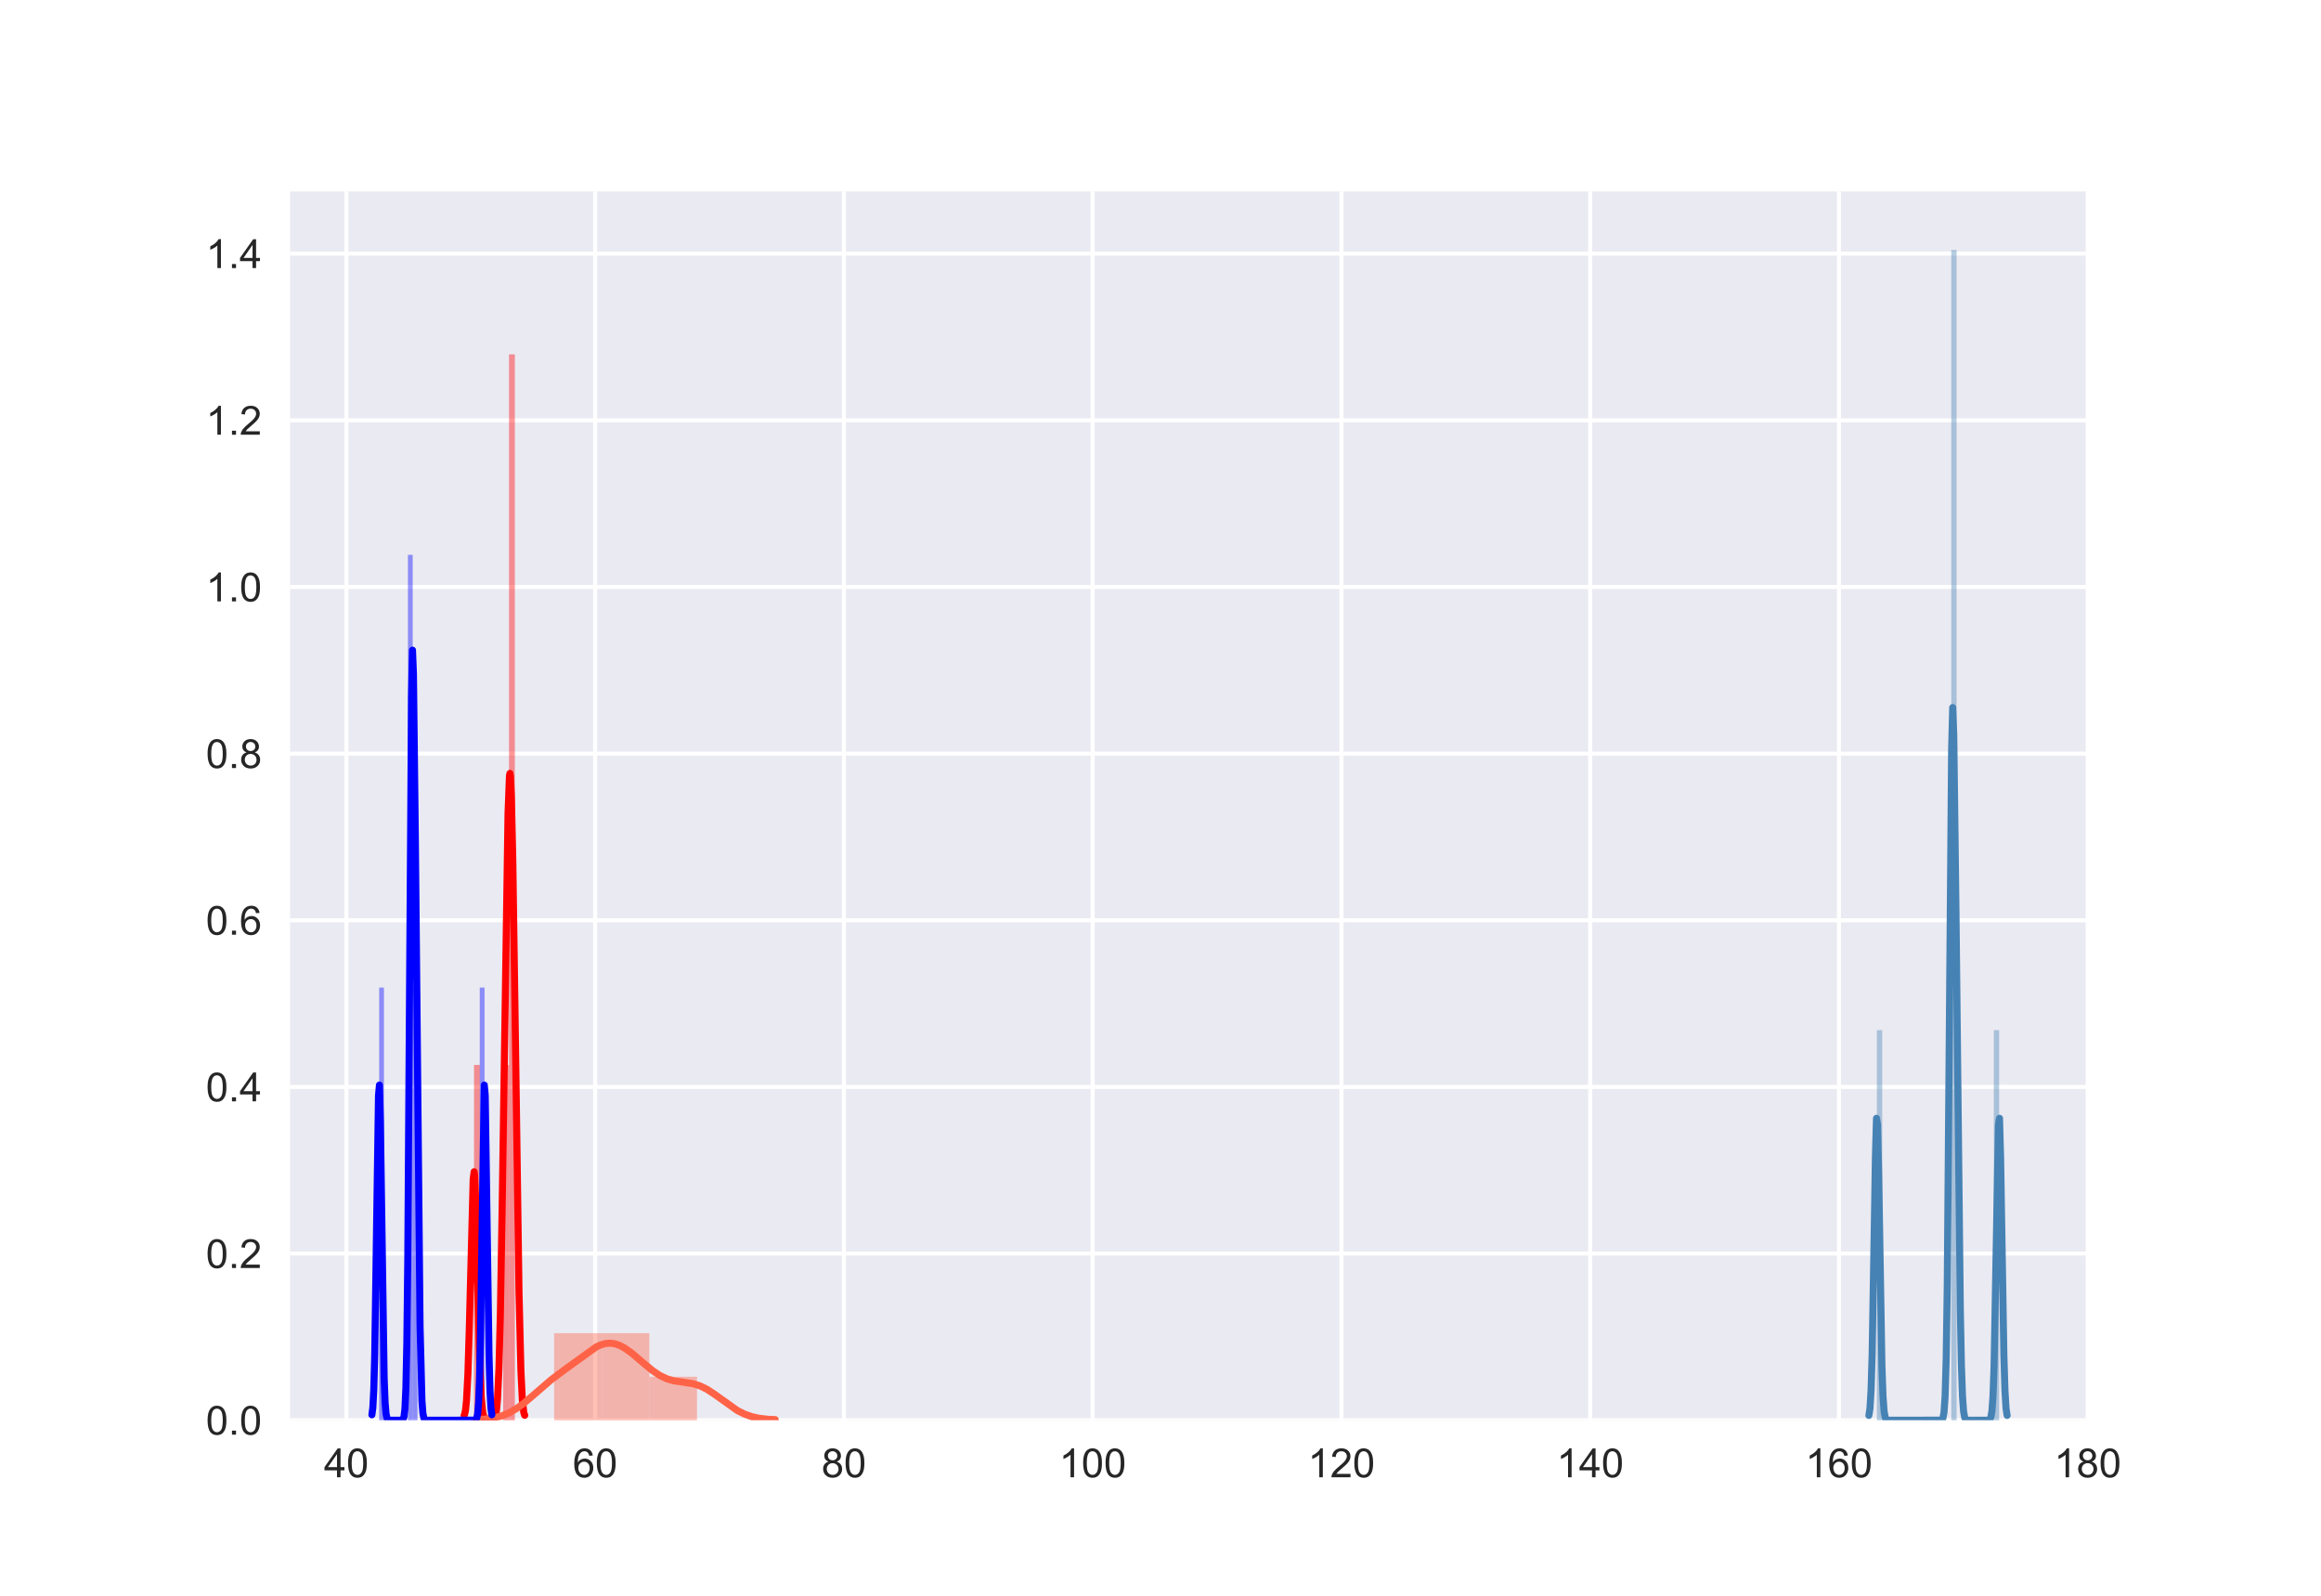 <?xml version="1.0" encoding="utf-8" standalone="no"?>
<!DOCTYPE svg PUBLIC "-//W3C//DTD SVG 1.1//EN"
  "http://www.w3.org/Graphics/SVG/1.1/DTD/svg11.dtd">
<!-- Created with matplotlib (http://matplotlib.org/) -->
<svg height="396pt" version="1.1" viewBox="0 0 576 396" width="576pt" xmlns="http://www.w3.org/2000/svg" xmlns:xlink="http://www.w3.org/1999/xlink">
 <defs>
  <style type="text/css">
*{stroke-linecap:butt;stroke-linejoin:round;}
  </style>
 </defs>
 <g id="figure_1">
  <g id="patch_1">
   <path d="M 0 396 
L 576 396 
L 576 0 
L 0 0 
z
" style="fill:#ffffff;"/>
  </g>
  <g id="axes_1">
   <g id="patch_2">
    <path d="M 72 352.44 
L 518.4 352.44 
L 518.4 47.52 
L 72 47.52 
z
" style="fill:#eaeaf2;"/>
   </g>
   <g id="matplotlib.axis_1">
    <g id="xtick_1">
     <g id="line2d_1">
      <path clip-path="url(#p63a7358dd7)" d="M 85.96 352.44 
L 85.96 47.52 
" style="fill:none;stroke:#ffffff;stroke-linecap:round;"/>
     </g>
     <g id="line2d_2"/>
     <g id="text_1">
      <!-- 40 -->
      <defs>
       <path d="M 32.328 0 
L 32.328 17.141 
L 1.266 17.141 
L 1.266 25.203 
L 33.938 71.578 
L 41.109 71.578 
L 41.109 25.203 
L 50.781 25.203 
L 50.781 17.141 
L 41.109 17.141 
L 41.109 0 
z
M 32.328 25.203 
L 32.328 57.469 
L 9.906 25.203 
z
" id="ArialMT-34"/>
       <path d="M 4.156 35.297 
Q 4.156 48 6.766 55.734 
Q 9.375 63.484 14.516 67.672 
Q 19.672 71.875 27.484 71.875 
Q 33.25 71.875 37.594 69.547 
Q 41.938 67.234 44.766 62.859 
Q 47.609 58.5 49.219 52.219 
Q 50.828 45.953 50.828 35.297 
Q 50.828 22.703 48.234 14.969 
Q 45.656 7.234 40.5 3 
Q 35.359 -1.219 27.484 -1.219 
Q 17.141 -1.219 11.234 6.203 
Q 4.156 15.141 4.156 35.297 
z
M 13.188 35.297 
Q 13.188 17.672 17.312 11.828 
Q 21.438 6 27.484 6 
Q 33.547 6 37.672 11.859 
Q 41.797 17.719 41.797 35.297 
Q 41.797 52.984 37.672 58.781 
Q 33.547 64.594 27.391 64.594 
Q 21.344 64.594 17.719 59.469 
Q 13.188 52.938 13.188 35.297 
z
" id="ArialMT-30"/>
      </defs>
      <g style="fill:#262626;" transform="translate(80.399 366.598)scale(0.1 -0.1)">
       <use xlink:href="#ArialMT-34"/>
       <use x="55.615" xlink:href="#ArialMT-30"/>
      </g>
     </g>
    </g>
    <g id="xtick_2">
     <g id="line2d_3">
      <path clip-path="url(#p63a7358dd7)" d="M 147.695 352.44 
L 147.695 47.52 
" style="fill:none;stroke:#ffffff;stroke-linecap:round;"/>
     </g>
     <g id="line2d_4"/>
     <g id="text_2">
      <!-- 60 -->
      <defs>
       <path d="M 49.75 54.047 
L 41.016 53.375 
Q 39.844 58.547 37.703 60.891 
Q 34.125 64.656 28.906 64.656 
Q 24.703 64.656 21.531 62.312 
Q 17.391 59.281 14.984 53.469 
Q 12.594 47.656 12.5 36.922 
Q 15.672 41.75 20.266 44.094 
Q 24.859 46.438 29.891 46.438 
Q 38.672 46.438 44.844 39.969 
Q 51.031 33.5 51.031 23.25 
Q 51.031 16.5 48.125 10.719 
Q 45.219 4.938 40.141 1.859 
Q 35.062 -1.219 28.609 -1.219 
Q 17.625 -1.219 10.688 6.859 
Q 3.766 14.938 3.766 33.5 
Q 3.766 54.25 11.422 63.672 
Q 18.109 71.875 29.438 71.875 
Q 37.891 71.875 43.281 67.141 
Q 48.688 62.406 49.75 54.047 
z
M 13.875 23.188 
Q 13.875 18.656 15.797 14.5 
Q 17.719 10.359 21.188 8.172 
Q 24.656 6 28.469 6 
Q 34.031 6 38.031 10.484 
Q 42.047 14.984 42.047 22.703 
Q 42.047 30.125 38.078 34.391 
Q 34.125 38.672 28.125 38.672 
Q 22.172 38.672 18.016 34.391 
Q 13.875 30.125 13.875 23.188 
z
" id="ArialMT-36"/>
      </defs>
      <g style="fill:#262626;" transform="translate(142.134 366.598)scale(0.1 -0.1)">
       <use xlink:href="#ArialMT-36"/>
       <use x="55.615" xlink:href="#ArialMT-30"/>
      </g>
     </g>
    </g>
    <g id="xtick_3">
     <g id="line2d_5">
      <path clip-path="url(#p63a7358dd7)" d="M 209.43 352.44 
L 209.43 47.52 
" style="fill:none;stroke:#ffffff;stroke-linecap:round;"/>
     </g>
     <g id="line2d_6"/>
     <g id="text_3">
      <!-- 80 -->
      <defs>
       <path d="M 17.672 38.812 
Q 12.203 40.828 9.562 44.531 
Q 6.938 48.25 6.938 53.422 
Q 6.938 61.234 12.547 66.547 
Q 18.172 71.875 27.484 71.875 
Q 36.859 71.875 42.578 66.422 
Q 48.297 60.984 48.297 53.172 
Q 48.297 48.188 45.672 44.5 
Q 43.062 40.828 37.75 38.812 
Q 44.344 36.672 47.781 31.875 
Q 51.219 27.094 51.219 20.453 
Q 51.219 11.281 44.719 5.031 
Q 38.234 -1.219 27.641 -1.219 
Q 17.047 -1.219 10.547 5.047 
Q 4.047 11.328 4.047 20.703 
Q 4.047 27.688 7.594 32.391 
Q 11.141 37.109 17.672 38.812 
z
M 15.922 53.719 
Q 15.922 48.641 19.188 45.406 
Q 22.469 42.188 27.688 42.188 
Q 32.766 42.188 36.016 45.375 
Q 39.266 48.578 39.266 53.219 
Q 39.266 58.062 35.906 61.359 
Q 32.562 64.656 27.594 64.656 
Q 22.562 64.656 19.234 61.422 
Q 15.922 58.203 15.922 53.719 
z
M 13.094 20.656 
Q 13.094 16.891 14.875 13.375 
Q 16.656 9.859 20.172 7.922 
Q 23.688 6 27.734 6 
Q 34.031 6 38.125 10.047 
Q 42.234 14.109 42.234 20.359 
Q 42.234 26.703 38.016 30.859 
Q 33.797 35.016 27.438 35.016 
Q 21.234 35.016 17.156 30.906 
Q 13.094 26.812 13.094 20.656 
z
" id="ArialMT-38"/>
      </defs>
      <g style="fill:#262626;" transform="translate(203.869 366.598)scale(0.1 -0.1)">
       <use xlink:href="#ArialMT-38"/>
       <use x="55.615" xlink:href="#ArialMT-30"/>
      </g>
     </g>
    </g>
    <g id="xtick_4">
     <g id="line2d_7">
      <path clip-path="url(#p63a7358dd7)" d="M 271.165 352.44 
L 271.165 47.52 
" style="fill:none;stroke:#ffffff;stroke-linecap:round;"/>
     </g>
     <g id="line2d_8"/>
     <g id="text_4">
      <!-- 100 -->
      <defs>
       <path d="M 37.25 0 
L 28.469 0 
L 28.469 56 
Q 25.297 52.984 20.141 49.953 
Q 14.984 46.922 10.891 45.406 
L 10.891 53.906 
Q 18.266 57.375 23.781 62.297 
Q 29.297 67.234 31.594 71.875 
L 37.25 71.875 
z
" id="ArialMT-31"/>
      </defs>
      <g style="fill:#262626;" transform="translate(262.824 366.598)scale(0.1 -0.1)">
       <use xlink:href="#ArialMT-31"/>
       <use x="55.615" xlink:href="#ArialMT-30"/>
       <use x="111.23" xlink:href="#ArialMT-30"/>
      </g>
     </g>
    </g>
    <g id="xtick_5">
     <g id="line2d_9">
      <path clip-path="url(#p63a7358dd7)" d="M 332.9 352.44 
L 332.9 47.52 
" style="fill:none;stroke:#ffffff;stroke-linecap:round;"/>
     </g>
     <g id="line2d_10"/>
     <g id="text_5">
      <!-- 120 -->
      <defs>
       <path d="M 50.344 8.453 
L 50.344 0 
L 3.031 0 
Q 2.938 3.172 4.047 6.109 
Q 5.859 10.938 9.828 15.625 
Q 13.812 20.312 21.344 26.469 
Q 33.016 36.031 37.109 41.625 
Q 41.219 47.219 41.219 52.203 
Q 41.219 57.422 37.469 61 
Q 33.734 64.594 27.734 64.594 
Q 21.391 64.594 17.578 60.781 
Q 13.766 56.984 13.719 50.25 
L 4.688 51.172 
Q 5.609 61.281 11.656 66.578 
Q 17.719 71.875 27.938 71.875 
Q 38.234 71.875 44.234 66.156 
Q 50.25 60.453 50.25 52 
Q 50.25 47.703 48.484 43.547 
Q 46.734 39.406 42.656 34.812 
Q 38.578 30.219 29.109 22.219 
Q 21.188 15.578 18.938 13.203 
Q 16.703 10.844 15.234 8.453 
z
" id="ArialMT-32"/>
      </defs>
      <g style="fill:#262626;" transform="translate(324.559 366.598)scale(0.1 -0.1)">
       <use xlink:href="#ArialMT-31"/>
       <use x="55.615" xlink:href="#ArialMT-32"/>
       <use x="111.23" xlink:href="#ArialMT-30"/>
      </g>
     </g>
    </g>
    <g id="xtick_6">
     <g id="line2d_11">
      <path clip-path="url(#p63a7358dd7)" d="M 394.635 352.44 
L 394.635 47.52 
" style="fill:none;stroke:#ffffff;stroke-linecap:round;"/>
     </g>
     <g id="line2d_12"/>
     <g id="text_6">
      <!-- 140 -->
      <g style="fill:#262626;" transform="translate(386.294 366.598)scale(0.1 -0.1)">
       <use xlink:href="#ArialMT-31"/>
       <use x="55.615" xlink:href="#ArialMT-34"/>
       <use x="111.23" xlink:href="#ArialMT-30"/>
      </g>
     </g>
    </g>
    <g id="xtick_7">
     <g id="line2d_13">
      <path clip-path="url(#p63a7358dd7)" d="M 456.37 352.44 
L 456.37 47.52 
" style="fill:none;stroke:#ffffff;stroke-linecap:round;"/>
     </g>
     <g id="line2d_14"/>
     <g id="text_7">
      <!-- 160 -->
      <g style="fill:#262626;" transform="translate(448.028 366.598)scale(0.1 -0.1)">
       <use xlink:href="#ArialMT-31"/>
       <use x="55.615" xlink:href="#ArialMT-36"/>
       <use x="111.23" xlink:href="#ArialMT-30"/>
      </g>
     </g>
    </g>
    <g id="xtick_8">
     <g id="line2d_15">
      <path clip-path="url(#p63a7358dd7)" d="M 518.105 352.44 
L 518.105 47.52 
" style="fill:none;stroke:#ffffff;stroke-linecap:round;"/>
     </g>
     <g id="line2d_16"/>
     <g id="text_8">
      <!-- 180 -->
      <g style="fill:#262626;" transform="translate(509.763 366.598)scale(0.1 -0.1)">
       <use xlink:href="#ArialMT-31"/>
       <use x="55.615" xlink:href="#ArialMT-38"/>
       <use x="111.23" xlink:href="#ArialMT-30"/>
      </g>
     </g>
    </g>
   </g>
   <g id="matplotlib.axis_2">
    <g id="ytick_1">
     <g id="line2d_17">
      <path clip-path="url(#p63a7358dd7)" d="M 72 352.44 
L 518.4 352.44 
" style="fill:none;stroke:#ffffff;stroke-linecap:round;"/>
     </g>
     <g id="line2d_18"/>
     <g id="text_9">
      <!-- 0.0 -->
      <defs>
       <path d="M 9.078 0 
L 9.078 10.016 
L 19.094 10.016 
L 19.094 0 
z
" id="ArialMT-2e"/>
      </defs>
      <g style="fill:#262626;" transform="translate(51.1 356.019)scale(0.1 -0.1)">
       <use xlink:href="#ArialMT-30"/>
       <use x="55.615" xlink:href="#ArialMT-2e"/>
       <use x="83.398" xlink:href="#ArialMT-30"/>
      </g>
     </g>
    </g>
    <g id="ytick_2">
     <g id="line2d_19">
      <path clip-path="url(#p63a7358dd7)" d="M 72 311.084 
L 518.4 311.084 
" style="fill:none;stroke:#ffffff;stroke-linecap:round;"/>
     </g>
     <g id="line2d_20"/>
     <g id="text_10">
      <!-- 0.2 -->
      <g style="fill:#262626;" transform="translate(51.1 314.662)scale(0.1 -0.1)">
       <use xlink:href="#ArialMT-30"/>
       <use x="55.615" xlink:href="#ArialMT-2e"/>
       <use x="83.398" xlink:href="#ArialMT-32"/>
      </g>
     </g>
    </g>
    <g id="ytick_3">
     <g id="line2d_21">
      <path clip-path="url(#p63a7358dd7)" d="M 72 269.727 
L 518.4 269.727 
" style="fill:none;stroke:#ffffff;stroke-linecap:round;"/>
     </g>
     <g id="line2d_22"/>
     <g id="text_11">
      <!-- 0.4 -->
      <g style="fill:#262626;" transform="translate(51.1 273.306)scale(0.1 -0.1)">
       <use xlink:href="#ArialMT-30"/>
       <use x="55.615" xlink:href="#ArialMT-2e"/>
       <use x="83.398" xlink:href="#ArialMT-34"/>
      </g>
     </g>
    </g>
    <g id="ytick_4">
     <g id="line2d_23">
      <path clip-path="url(#p63a7358dd7)" d="M 72 228.371 
L 518.4 228.371 
" style="fill:none;stroke:#ffffff;stroke-linecap:round;"/>
     </g>
     <g id="line2d_24"/>
     <g id="text_12">
      <!-- 0.6 -->
      <g style="fill:#262626;" transform="translate(51.1 231.95)scale(0.1 -0.1)">
       <use xlink:href="#ArialMT-30"/>
       <use x="55.615" xlink:href="#ArialMT-2e"/>
       <use x="83.398" xlink:href="#ArialMT-36"/>
      </g>
     </g>
    </g>
    <g id="ytick_5">
     <g id="line2d_25">
      <path clip-path="url(#p63a7358dd7)" d="M 72 187.014 
L 518.4 187.014 
" style="fill:none;stroke:#ffffff;stroke-linecap:round;"/>
     </g>
     <g id="line2d_26"/>
     <g id="text_13">
      <!-- 0.8 -->
      <g style="fill:#262626;" transform="translate(51.1 190.593)scale(0.1 -0.1)">
       <use xlink:href="#ArialMT-30"/>
       <use x="55.615" xlink:href="#ArialMT-2e"/>
       <use x="83.398" xlink:href="#ArialMT-38"/>
      </g>
     </g>
    </g>
    <g id="ytick_6">
     <g id="line2d_27">
      <path clip-path="url(#p63a7358dd7)" d="M 72 145.658 
L 518.4 145.658 
" style="fill:none;stroke:#ffffff;stroke-linecap:round;"/>
     </g>
     <g id="line2d_28"/>
     <g id="text_14">
      <!-- 1.0 -->
      <g style="fill:#262626;" transform="translate(51.1 149.237)scale(0.1 -0.1)">
       <use xlink:href="#ArialMT-31"/>
       <use x="55.615" xlink:href="#ArialMT-2e"/>
       <use x="83.398" xlink:href="#ArialMT-30"/>
      </g>
     </g>
    </g>
    <g id="ytick_7">
     <g id="line2d_29">
      <path clip-path="url(#p63a7358dd7)" d="M 72 104.302 
L 518.4 104.302 
" style="fill:none;stroke:#ffffff;stroke-linecap:round;"/>
     </g>
     <g id="line2d_30"/>
     <g id="text_15">
      <!-- 1.2 -->
      <g style="fill:#262626;" transform="translate(51.1 107.88)scale(0.1 -0.1)">
       <use xlink:href="#ArialMT-31"/>
       <use x="55.615" xlink:href="#ArialMT-2e"/>
       <use x="83.398" xlink:href="#ArialMT-32"/>
      </g>
     </g>
    </g>
    <g id="ytick_8">
     <g id="line2d_31">
      <path clip-path="url(#p63a7358dd7)" d="M 72 62.945 
L 518.4 62.945 
" style="fill:none;stroke:#ffffff;stroke-linecap:round;"/>
     </g>
     <g id="line2d_32"/>
     <g id="text_16">
      <!-- 1.4 -->
      <g style="fill:#262626;" transform="translate(51.1 66.524)scale(0.1 -0.1)">
       <use xlink:href="#ArialMT-31"/>
       <use x="55.615" xlink:href="#ArialMT-2e"/>
       <use x="83.398" xlink:href="#ArialMT-34"/>
      </g>
     </g>
    </g>
   </g>
   <g id="patch_3">
    <path clip-path="url(#p63a7358dd7)" d="M 117.633 352.44 
L 119.081 352.44 
L 119.081 264.273 
L 117.633 264.273 
z
" style="fill:#ff0000;opacity:0.4;"/>
   </g>
   <g id="patch_4">
    <path clip-path="url(#p63a7358dd7)" d="M 119.081 352.44 
L 120.528 352.44 
L 120.528 352.44 
L 119.081 352.44 
z
" style="fill:#ff0000;opacity:0.4;"/>
   </g>
   <g id="patch_5">
    <path clip-path="url(#p63a7358dd7)" d="M 120.528 352.44 
L 121.976 352.44 
L 121.976 352.44 
L 120.528 352.44 
z
" style="fill:#ff0000;opacity:0.4;"/>
   </g>
   <g id="patch_6">
    <path clip-path="url(#p63a7358dd7)" d="M 121.976 352.44 
L 123.424 352.44 
L 123.424 352.44 
L 121.976 352.44 
z
" style="fill:#ff0000;opacity:0.4;"/>
   </g>
   <g id="patch_7">
    <path clip-path="url(#p63a7358dd7)" d="M 123.424 352.44 
L 124.872 352.44 
L 124.872 352.44 
L 123.424 352.44 
z
" style="fill:#ff0000;opacity:0.4;"/>
   </g>
   <g id="patch_8">
    <path clip-path="url(#p63a7358dd7)" d="M 124.872 352.44 
L 126.32 352.44 
L 126.32 264.273 
L 124.872 264.273 
z
" style="fill:#ff0000;opacity:0.4;"/>
   </g>
   <g id="patch_9">
    <path clip-path="url(#p63a7358dd7)" d="M 126.32 352.44 
L 127.768 352.44 
L 127.768 87.94 
L 126.32 87.94 
z
" style="fill:#ff0000;opacity:0.4;"/>
   </g>
   <g id="patch_10">
    <path clip-path="url(#p63a7358dd7)" d="M 137.513 352.44 
L 149.332 352.44 
L 149.332 330.839 
L 137.513 330.839 
z
" style="fill:#ff6347;opacity:0.4;"/>
   </g>
   <g id="patch_11">
    <path clip-path="url(#p63a7358dd7)" d="M 149.332 352.44 
L 161.152 352.44 
L 161.152 330.839 
L 149.332 330.839 
z
" style="fill:#ff6347;opacity:0.4;"/>
   </g>
   <g id="patch_12">
    <path clip-path="url(#p63a7358dd7)" d="M 161.152 352.44 
L 172.972 352.44 
L 172.972 341.64 
L 161.152 341.64 
z
" style="fill:#ff6347;opacity:0.4;"/>
   </g>
   <g id="patch_13">
    <path clip-path="url(#p63a7358dd7)" d="M 94.097 352.44 
L 95.286 352.44 
L 95.286 245.063 
L 94.097 245.063 
z
" style="fill:#0000ff;opacity:0.4;"/>
   </g>
   <g id="patch_14">
    <path clip-path="url(#p63a7358dd7)" d="M 95.286 352.44 
L 96.475 352.44 
L 96.475 352.44 
L 95.286 352.44 
z
" style="fill:#0000ff;opacity:0.4;"/>
   </g>
   <g id="patch_15">
    <path clip-path="url(#p63a7358dd7)" d="M 96.475 352.44 
L 97.664 352.44 
L 97.664 352.44 
L 96.475 352.44 
z
" style="fill:#0000ff;opacity:0.4;"/>
   </g>
   <g id="patch_16">
    <path clip-path="url(#p63a7358dd7)" d="M 97.664 352.44 
L 98.853 352.44 
L 98.853 352.44 
L 97.664 352.44 
z
" style="fill:#0000ff;opacity:0.4;"/>
   </g>
   <g id="patch_17">
    <path clip-path="url(#p63a7358dd7)" d="M 98.853 352.44 
L 100.041 352.44 
L 100.041 352.44 
L 98.853 352.44 
z
" style="fill:#0000ff;opacity:0.4;"/>
   </g>
   <g id="patch_18">
    <path clip-path="url(#p63a7358dd7)" d="M 100.041 352.44 
L 101.23 352.44 
L 101.23 352.44 
L 100.041 352.44 
z
" style="fill:#0000ff;opacity:0.4;"/>
   </g>
   <g id="patch_19">
    <path clip-path="url(#p63a7358dd7)" d="M 101.23 352.44 
L 102.419 352.44 
L 102.419 137.686 
L 101.23 137.686 
z
" style="fill:#0000ff;opacity:0.4;"/>
   </g>
   <g id="patch_20">
    <path clip-path="url(#p63a7358dd7)" d="M 102.419 352.44 
L 103.608 352.44 
L 103.608 245.063 
L 102.419 245.063 
z
" style="fill:#0000ff;opacity:0.4;"/>
   </g>
   <g id="patch_21">
    <path clip-path="url(#p63a7358dd7)" d="M 103.608 352.44 
L 104.797 352.44 
L 104.797 352.44 
L 103.608 352.44 
z
" style="fill:#0000ff;opacity:0.4;"/>
   </g>
   <g id="patch_22">
    <path clip-path="url(#p63a7358dd7)" d="M 104.797 352.44 
L 105.986 352.44 
L 105.986 352.44 
L 104.797 352.44 
z
" style="fill:#0000ff;opacity:0.4;"/>
   </g>
   <g id="patch_23">
    <path clip-path="url(#p63a7358dd7)" d="M 105.986 352.44 
L 107.175 352.44 
L 107.175 352.44 
L 105.986 352.44 
z
" style="fill:#0000ff;opacity:0.4;"/>
   </g>
   <g id="patch_24">
    <path clip-path="url(#p63a7358dd7)" d="M 107.175 352.44 
L 108.364 352.44 
L 108.364 352.44 
L 107.175 352.44 
z
" style="fill:#0000ff;opacity:0.4;"/>
   </g>
   <g id="patch_25">
    <path clip-path="url(#p63a7358dd7)" d="M 108.364 352.44 
L 109.552 352.44 
L 109.552 352.44 
L 108.364 352.44 
z
" style="fill:#0000ff;opacity:0.4;"/>
   </g>
   <g id="patch_26">
    <path clip-path="url(#p63a7358dd7)" d="M 109.552 352.44 
L 110.741 352.44 
L 110.741 352.44 
L 109.552 352.44 
z
" style="fill:#0000ff;opacity:0.4;"/>
   </g>
   <g id="patch_27">
    <path clip-path="url(#p63a7358dd7)" d="M 110.741 352.44 
L 111.93 352.44 
L 111.93 352.44 
L 110.741 352.44 
z
" style="fill:#0000ff;opacity:0.4;"/>
   </g>
   <g id="patch_28">
    <path clip-path="url(#p63a7358dd7)" d="M 111.93 352.44 
L 113.119 352.44 
L 113.119 352.44 
L 111.93 352.44 
z
" style="fill:#0000ff;opacity:0.4;"/>
   </g>
   <g id="patch_29">
    <path clip-path="url(#p63a7358dd7)" d="M 113.119 352.44 
L 114.308 352.44 
L 114.308 352.44 
L 113.119 352.44 
z
" style="fill:#0000ff;opacity:0.4;"/>
   </g>
   <g id="patch_30">
    <path clip-path="url(#p63a7358dd7)" d="M 114.308 352.44 
L 115.497 352.44 
L 115.497 352.44 
L 114.308 352.44 
z
" style="fill:#0000ff;opacity:0.4;"/>
   </g>
   <g id="patch_31">
    <path clip-path="url(#p63a7358dd7)" d="M 115.497 352.44 
L 116.686 352.44 
L 116.686 352.44 
L 115.497 352.44 
z
" style="fill:#0000ff;opacity:0.4;"/>
   </g>
   <g id="patch_32">
    <path clip-path="url(#p63a7358dd7)" d="M 116.686 352.44 
L 117.874 352.44 
L 117.874 352.44 
L 116.686 352.44 
z
" style="fill:#0000ff;opacity:0.4;"/>
   </g>
   <g id="patch_33">
    <path clip-path="url(#p63a7358dd7)" d="M 117.874 352.44 
L 119.063 352.44 
L 119.063 352.44 
L 117.874 352.44 
z
" style="fill:#0000ff;opacity:0.4;"/>
   </g>
   <g id="patch_34">
    <path clip-path="url(#p63a7358dd7)" d="M 119.063 352.44 
L 120.252 352.44 
L 120.252 245.063 
L 119.063 245.063 
z
" style="fill:#0000ff;opacity:0.4;"/>
   </g>
   <g id="patch_35">
    <path clip-path="url(#p63a7358dd7)" d="M 465.786 352.44 
L 467.105 352.44 
L 467.105 255.64 
L 465.786 255.64 
z
" style="fill:#4682b4;opacity:0.4;"/>
   </g>
   <g id="patch_36">
    <path clip-path="url(#p63a7358dd7)" d="M 467.105 352.44 
L 468.424 352.44 
L 468.424 352.44 
L 467.105 352.44 
z
" style="fill:#4682b4;opacity:0.4;"/>
   </g>
   <g id="patch_37">
    <path clip-path="url(#p63a7358dd7)" d="M 468.424 352.44 
L 469.743 352.44 
L 469.743 352.44 
L 468.424 352.44 
z
" style="fill:#4682b4;opacity:0.4;"/>
   </g>
   <g id="patch_38">
    <path clip-path="url(#p63a7358dd7)" d="M 469.743 352.44 
L 471.062 352.44 
L 471.062 352.44 
L 469.743 352.44 
z
" style="fill:#4682b4;opacity:0.4;"/>
   </g>
   <g id="patch_39">
    <path clip-path="url(#p63a7358dd7)" d="M 471.062 352.44 
L 472.38 352.44 
L 472.38 352.44 
L 471.062 352.44 
z
" style="fill:#4682b4;opacity:0.4;"/>
   </g>
   <g id="patch_40">
    <path clip-path="url(#p63a7358dd7)" d="M 472.38 352.44 
L 473.699 352.44 
L 473.699 352.44 
L 472.38 352.44 
z
" style="fill:#4682b4;opacity:0.4;"/>
   </g>
   <g id="patch_41">
    <path clip-path="url(#p63a7358dd7)" d="M 473.699 352.44 
L 475.018 352.44 
L 475.018 352.44 
L 473.699 352.44 
z
" style="fill:#4682b4;opacity:0.4;"/>
   </g>
   <g id="patch_42">
    <path clip-path="url(#p63a7358dd7)" d="M 475.018 352.44 
L 476.337 352.44 
L 476.337 352.44 
L 475.018 352.44 
z
" style="fill:#4682b4;opacity:0.4;"/>
   </g>
   <g id="patch_43">
    <path clip-path="url(#p63a7358dd7)" d="M 476.337 352.44 
L 477.655 352.44 
L 477.655 352.44 
L 476.337 352.44 
z
" style="fill:#4682b4;opacity:0.4;"/>
   </g>
   <g id="patch_44">
    <path clip-path="url(#p63a7358dd7)" d="M 477.655 352.44 
L 478.974 352.44 
L 478.974 352.44 
L 477.655 352.44 
z
" style="fill:#4682b4;opacity:0.4;"/>
   </g>
   <g id="patch_45">
    <path clip-path="url(#p63a7358dd7)" d="M 478.974 352.44 
L 480.293 352.44 
L 480.293 352.44 
L 478.974 352.44 
z
" style="fill:#4682b4;opacity:0.4;"/>
   </g>
   <g id="patch_46">
    <path clip-path="url(#p63a7358dd7)" d="M 480.293 352.44 
L 481.612 352.44 
L 481.612 352.44 
L 480.293 352.44 
z
" style="fill:#4682b4;opacity:0.4;"/>
   </g>
   <g id="patch_47">
    <path clip-path="url(#p63a7358dd7)" d="M 481.612 352.44 
L 482.93 352.44 
L 482.93 352.44 
L 481.612 352.44 
z
" style="fill:#4682b4;opacity:0.4;"/>
   </g>
   <g id="patch_48">
    <path clip-path="url(#p63a7358dd7)" d="M 482.93 352.44 
L 484.249 352.44 
L 484.249 352.44 
L 482.93 352.44 
z
" style="fill:#4682b4;opacity:0.4;"/>
   </g>
   <g id="patch_49">
    <path clip-path="url(#p63a7358dd7)" d="M 484.249 352.44 
L 485.568 352.44 
L 485.568 62.04 
L 484.249 62.04 
z
" style="fill:#4682b4;opacity:0.4;"/>
   </g>
   <g id="patch_50">
    <path clip-path="url(#p63a7358dd7)" d="M 485.568 352.44 
L 486.887 352.44 
L 486.887 352.44 
L 485.568 352.44 
z
" style="fill:#4682b4;opacity:0.4;"/>
   </g>
   <g id="patch_51">
    <path clip-path="url(#p63a7358dd7)" d="M 486.887 352.44 
L 488.206 352.44 
L 488.206 352.44 
L 486.887 352.44 
z
" style="fill:#4682b4;opacity:0.4;"/>
   </g>
   <g id="patch_52">
    <path clip-path="url(#p63a7358dd7)" d="M 488.206 352.44 
L 489.524 352.44 
L 489.524 352.44 
L 488.206 352.44 
z
" style="fill:#4682b4;opacity:0.4;"/>
   </g>
   <g id="patch_53">
    <path clip-path="url(#p63a7358dd7)" d="M 489.524 352.44 
L 490.843 352.44 
L 490.843 352.44 
L 489.524 352.44 
z
" style="fill:#4682b4;opacity:0.4;"/>
   </g>
   <g id="patch_54">
    <path clip-path="url(#p63a7358dd7)" d="M 490.843 352.44 
L 492.162 352.44 
L 492.162 352.44 
L 490.843 352.44 
z
" style="fill:#4682b4;opacity:0.4;"/>
   </g>
   <g id="patch_55">
    <path clip-path="url(#p63a7358dd7)" d="M 492.162 352.44 
L 493.481 352.44 
L 493.481 352.44 
L 492.162 352.44 
z
" style="fill:#4682b4;opacity:0.4;"/>
   </g>
   <g id="patch_56">
    <path clip-path="url(#p63a7358dd7)" d="M 493.481 352.44 
L 494.799 352.44 
L 494.799 352.44 
L 493.481 352.44 
z
" style="fill:#4682b4;opacity:0.4;"/>
   </g>
   <g id="patch_57">
    <path clip-path="url(#p63a7358dd7)" d="M 494.799 352.44 
L 496.118 352.44 
L 496.118 255.64 
L 494.799 255.64 
z
" style="fill:#4682b4;opacity:0.4;"/>
   </g>
   <g id="line2d_33">
    <path clip-path="url(#p63a7358dd7)" d="M 115.177 351.22 
L 115.295 351.016 
L 115.532 349.904 
L 115.769 347.575 
L 116.125 340.806 
L 116.48 329.164 
L 117.428 292.6 
L 117.665 290.777 
L 117.783 291.751 
L 118.02 297.177 
L 118.494 316.659 
L 119.087 339.371 
L 119.442 346.864 
L 119.798 350.464 
L 120.153 351.858 
L 120.508 352.298 
L 120.982 352.424 
L 122.167 352.396 
L 122.523 352.235 
L 122.76 351.919 
L 122.996 351.219 
L 123.233 349.8 
L 123.47 347.166 
L 123.826 339.566 
L 124.181 325.858 
L 124.655 297.4 
L 126.077 201.843 
L 126.432 192.572 
L 126.551 191.928 
L 126.669 192.575 
L 126.906 197.633 
L 127.262 213.402 
L 127.854 253.737 
L 128.802 320.734 
L 129.276 340.12 
L 129.631 347.413 
L 129.987 350.557 
L 130.224 351.216 
L 130.224 351.216 
" style="fill:none;stroke:#ff0000;stroke-linecap:round;stroke-width:1.75;"/>
   </g>
   <g id="line2d_34">
    <path clip-path="url(#p63a7358dd7)" d="M 118.106 352.276 
L 120.445 352.163 
L 122.785 351.821 
L 124.539 351.347 
L 126.294 350.63 
L 128.048 349.639 
L 129.803 348.383 
L 132.142 346.41 
L 136.82 342.371 
L 140.329 339.749 
L 147.932 334.272 
L 149.102 333.732 
L 150.271 333.403 
L 151.441 333.314 
L 152.61 333.473 
L 153.78 333.873 
L 154.95 334.486 
L 156.704 335.719 
L 159.628 338.211 
L 161.968 340.141 
L 163.722 341.316 
L 165.476 342.156 
L 167.231 342.662 
L 169.57 343.003 
L 171.909 343.361 
L 173.664 343.891 
L 175.418 344.744 
L 177.173 345.886 
L 183.021 350.047 
L 184.776 350.918 
L 186.53 351.537 
L 188.284 351.936 
L 190.624 352.21 
L 192.378 352.276 
L 192.378 352.276 
" style="fill:none;stroke:#ff6347;stroke-linecap:round;stroke-width:1.75;"/>
   </g>
   <g id="line2d_35">
    <path clip-path="url(#p63a7358dd7)" d="M 92.291 351.091 
L 92.525 349.354 
L 92.76 344.913 
L 92.994 336.235 
L 93.463 303.911 
L 93.932 271.855 
L 94.166 269.271 
L 94.4 278.445 
L 95.338 341.989 
L 95.572 348.03 
L 95.807 350.837 
L 96.041 351.939 
L 96.276 352.305 
L 96.744 352.434 
L 99.557 352.429 
L 99.791 352.386 
L 100.026 352.203 
L 100.26 351.553 
L 100.495 349.576 
L 100.729 344.462 
L 100.963 333.267 
L 101.198 312.654 
L 101.666 241.329 
L 102.135 172.767 
L 102.37 161.346 
L 102.604 167.243 
L 103.073 207.688 
L 104.245 329.088 
L 104.714 347.632 
L 104.948 350.687 
L 105.182 351.889 
L 105.417 352.291 
L 105.886 352.433 
L 110.573 352.44 
L 117.839 352.409 
L 118.074 352.305 
L 118.308 351.939 
L 118.543 350.837 
L 118.777 348.03 
L 119.011 341.989 
L 119.246 331.114 
L 120.183 269.271 
L 120.418 271.855 
L 120.886 303.911 
L 121.355 336.235 
L 121.59 344.913 
L 121.824 349.354 
L 122.058 351.091 
L 122.058 351.091 
" style="fill:none;stroke:#0000ff;stroke-linecap:round;stroke-width:1.75;"/>
   </g>
   <g id="line2d_36">
    <path clip-path="url(#p63a7358dd7)" d="M 463.796 351.244 
L 464.066 349.529 
L 464.336 345.052 
L 464.606 336.213 
L 465.146 304.223 
L 465.417 287.269 
L 465.687 277.513 
L 465.957 279.145 
L 466.227 291.417 
L 467.038 339.019 
L 467.308 346.563 
L 467.578 350.247 
L 467.848 351.743 
L 468.118 352.251 
L 468.659 352.431 
L 472.982 352.44 
L 481.628 352.415 
L 481.898 352.314 
L 482.168 351.908 
L 482.438 350.532 
L 482.709 346.633 
L 482.979 337.407 
L 483.249 319.318 
L 483.789 252.405 
L 484.33 186.008 
L 484.6 175.58 
L 484.87 182.58 
L 485.41 225.851 
L 486.491 325.148 
L 486.761 338.767 
L 487.031 346.54 
L 487.302 350.258 
L 487.572 351.75 
L 487.842 352.254 
L 488.382 352.432 
L 492.705 352.44 
L 493.516 352.396 
L 493.786 352.251 
L 494.056 351.743 
L 494.326 350.247 
L 494.597 346.563 
L 494.867 339.019 
L 495.407 309.187 
L 495.948 279.145 
L 496.218 277.513 
L 496.488 287.269 
L 497.299 336.213 
L 497.569 345.052 
L 497.839 349.529 
L 498.109 351.244 
L 498.109 351.244 
" style="fill:none;stroke:#4682b4;stroke-linecap:round;stroke-width:1.75;"/>
   </g>
   <g id="patch_58">
    <path d="M 72 352.44 
L 72 47.52 
" style="fill:none;"/>
   </g>
   <g id="patch_59">
    <path d="M 518.4 352.44 
L 518.4 47.52 
" style="fill:none;"/>
   </g>
   <g id="patch_60">
    <path d="M 72 352.44 
L 518.4 352.44 
" style="fill:none;"/>
   </g>
   <g id="patch_61">
    <path d="M 72 47.52 
L 518.4 47.52 
" style="fill:none;"/>
   </g>
  </g>
 </g>
 <defs>
  <clipPath id="p63a7358dd7">
   <rect height="304.92" width="446.4" x="72" y="47.52"/>
  </clipPath>
 </defs>
</svg>
